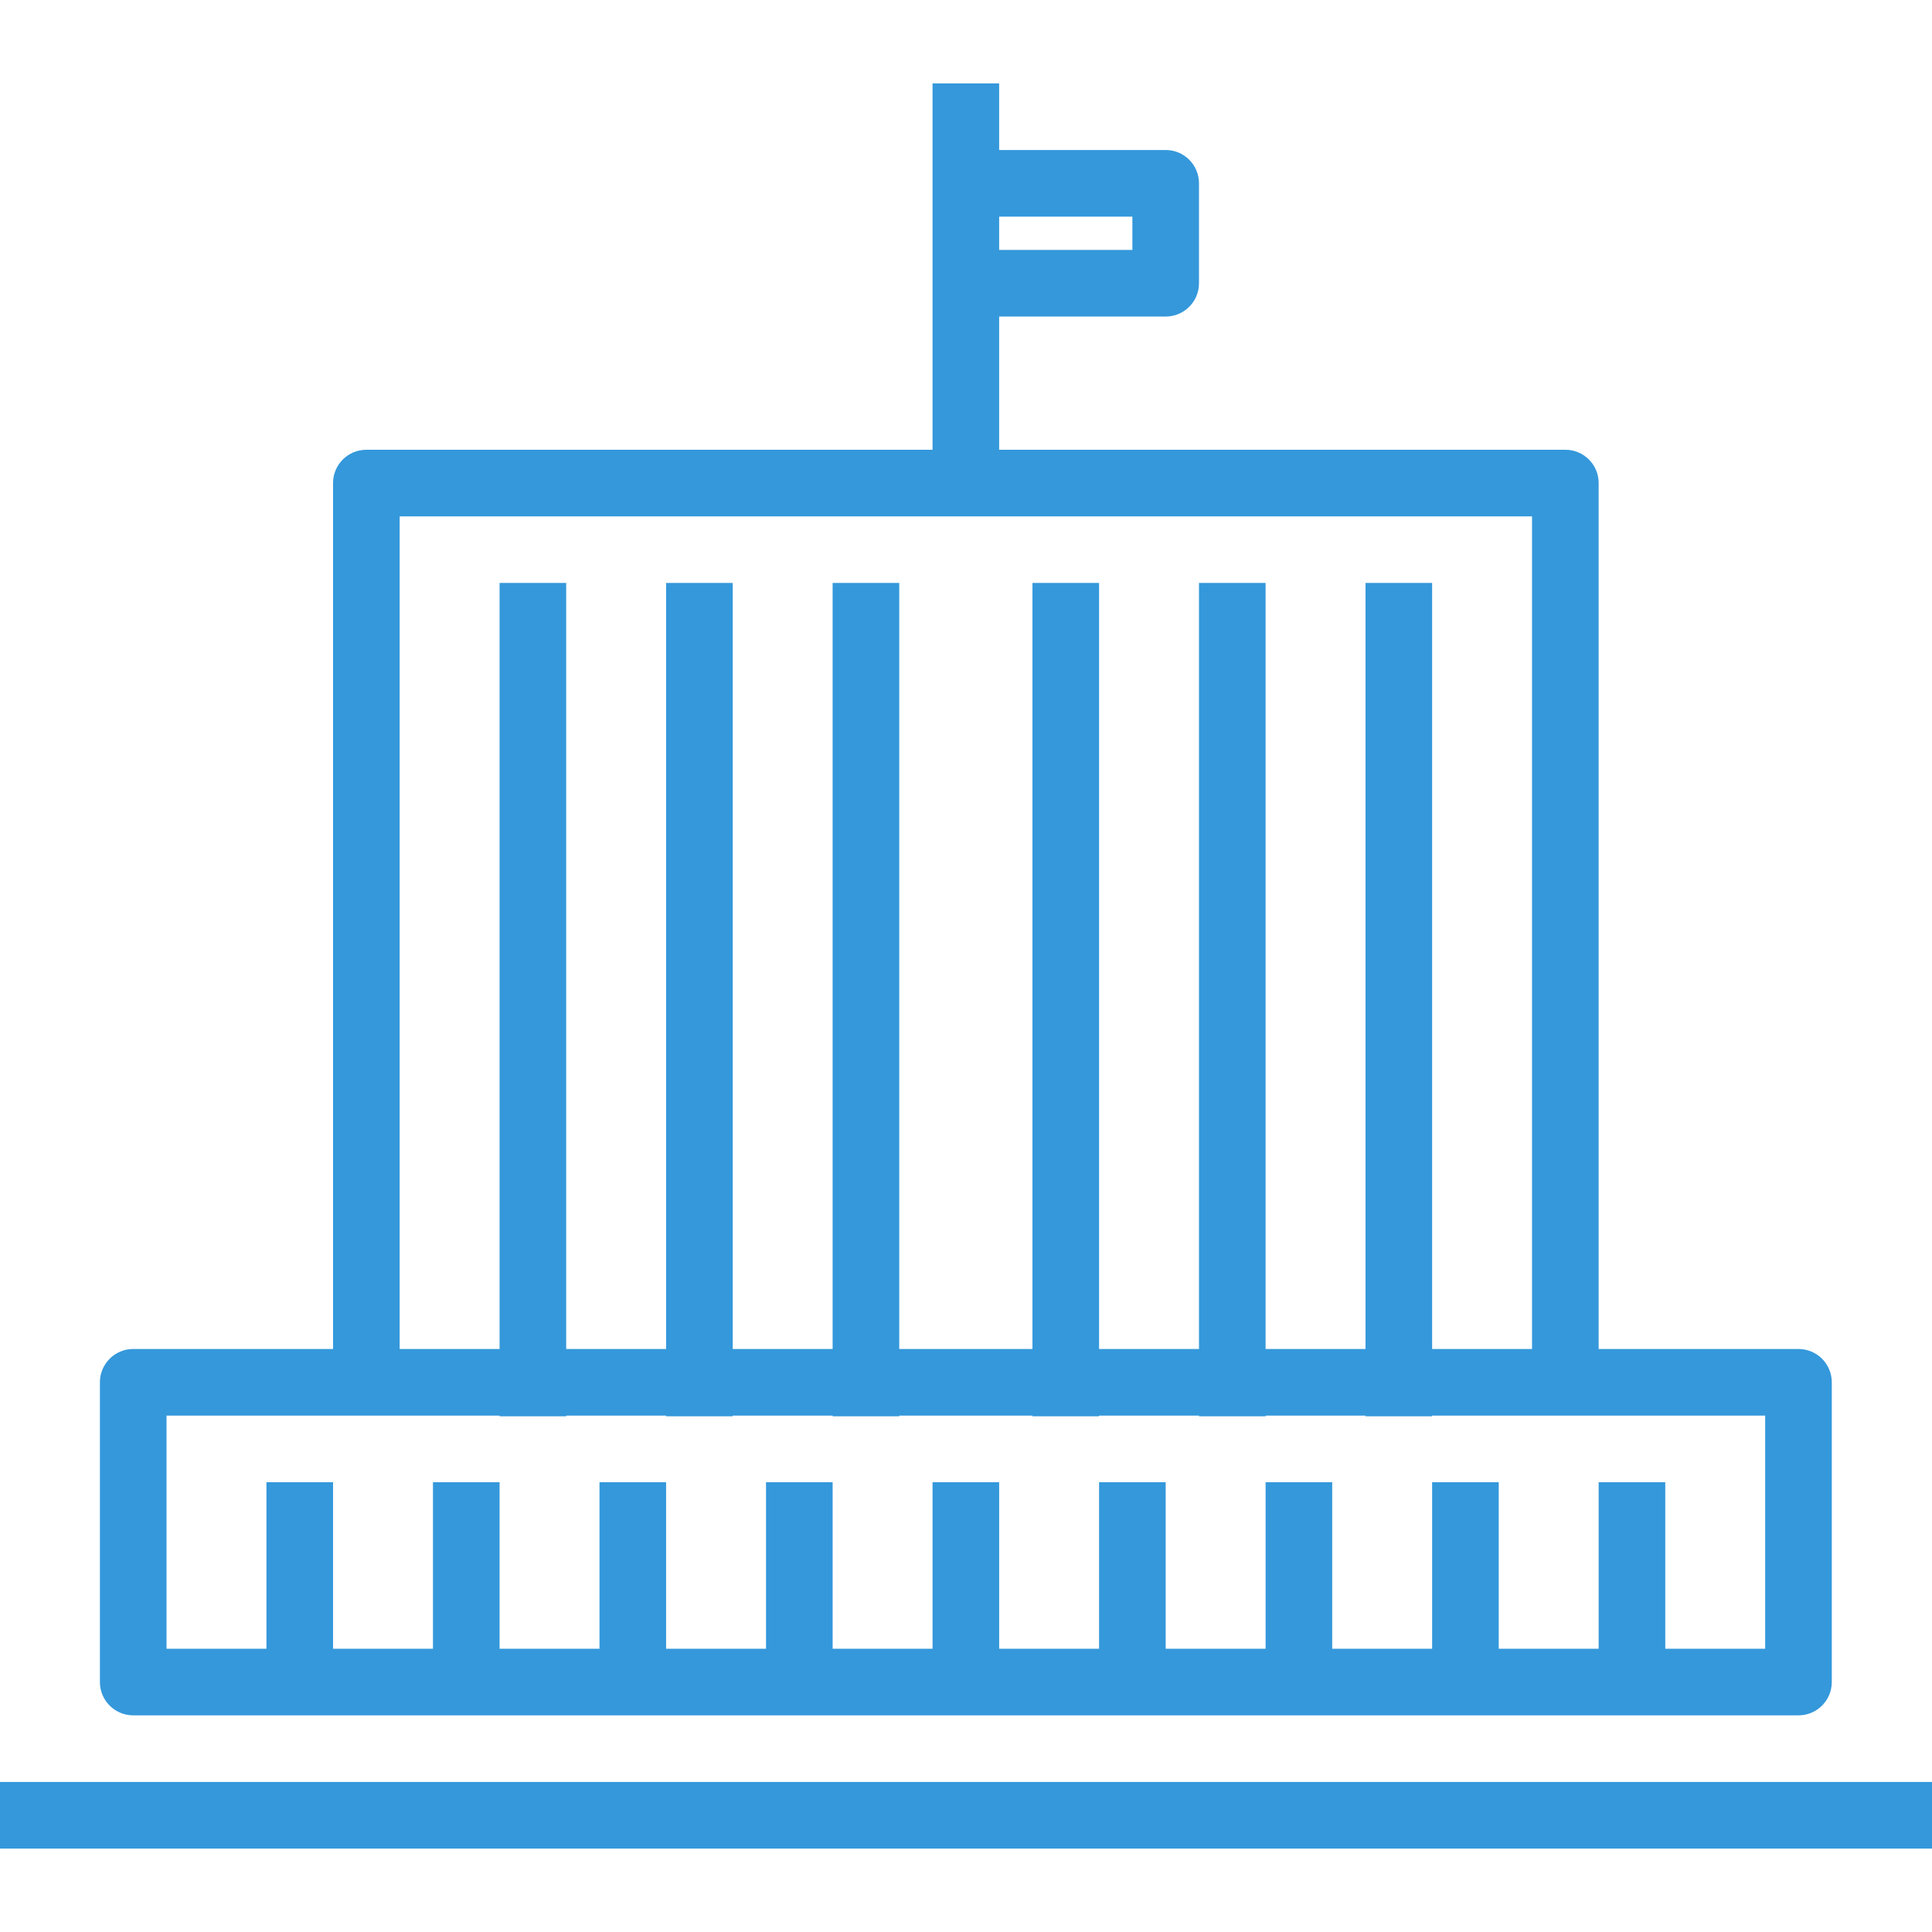 <?xml version="1.0" encoding="iso-8859-1"?>
<!-- Generator: Adobe Illustrator 19.0.0, SVG Export Plug-In . SVG Version: 6.00 Build 0)  -->
<svg version="1.1" id="Capa_1" xmlns="http://www.w3.org/2000/svg" xmlns:xlink="http://www.w3.org/1999/xlink" x="0px" y="0px"
	 viewBox="0 0 58.009 58.009" style="enable-background:new 0 0 58.009 58.009;" xml:space="preserve" fill="#3498DB">
<g>
	<g>
		<path d="M4,51.504h50c0.552,0,1-0.447,1-1v-9c0-0.553-0.448-1-1-1h-6v-26c0-0.553-0.448-1-1-1H30v-4h5c0.552,0,1-0.447,1-1v-3
			c0-0.553-0.448-1-1-1h-5v-2h-2v3v3v5H11c-0.552,0-1,0.447-1,1v26H4c-0.552,0-1,0.447-1,1v9C3,51.057,3.448,51.504,4,51.504z
			 M34,6.504v1h-4v-1H34z M12,15.504h16h2h16v25h-3v-23h-2v23h-3v-23h-2v23h-3v-23h-2v23h-4v-23h-2v23h-3v-23h-2v23h-3v-23h-2v23h-3
			V15.504z M5,42.504h6h4v0.021h2v-0.021h3v0.021h2v-0.021h3v0.021h2v-0.021h4v0.021h2v-0.021h3v0.021h2v-0.021h3v0.021h2v-0.021h4
			h6v7h-3v-5h-2v5h-3v-5h-2v5h-3v-5h-2v5h-3v-5h-2v5h-3v-5h-2v5h-3v-5h-2v5h-3v-5h-2v5h-3v-5h-2v5h-3v-5H8v5H5V42.504z"/>
		<rect y="53.504" width="58.009" height="2"/>
	</g>
</g>
<g>
</g>
<g>
</g>
<g>
</g>
<g>
</g>
<g>
</g>
<g>
</g>
<g>
</g>
<g>
</g>
<g>
</g>
<g>
</g>
<g>
</g>
<g>
</g>
<g>
</g>
<g>
</g>
<g>
</g>
</svg>
